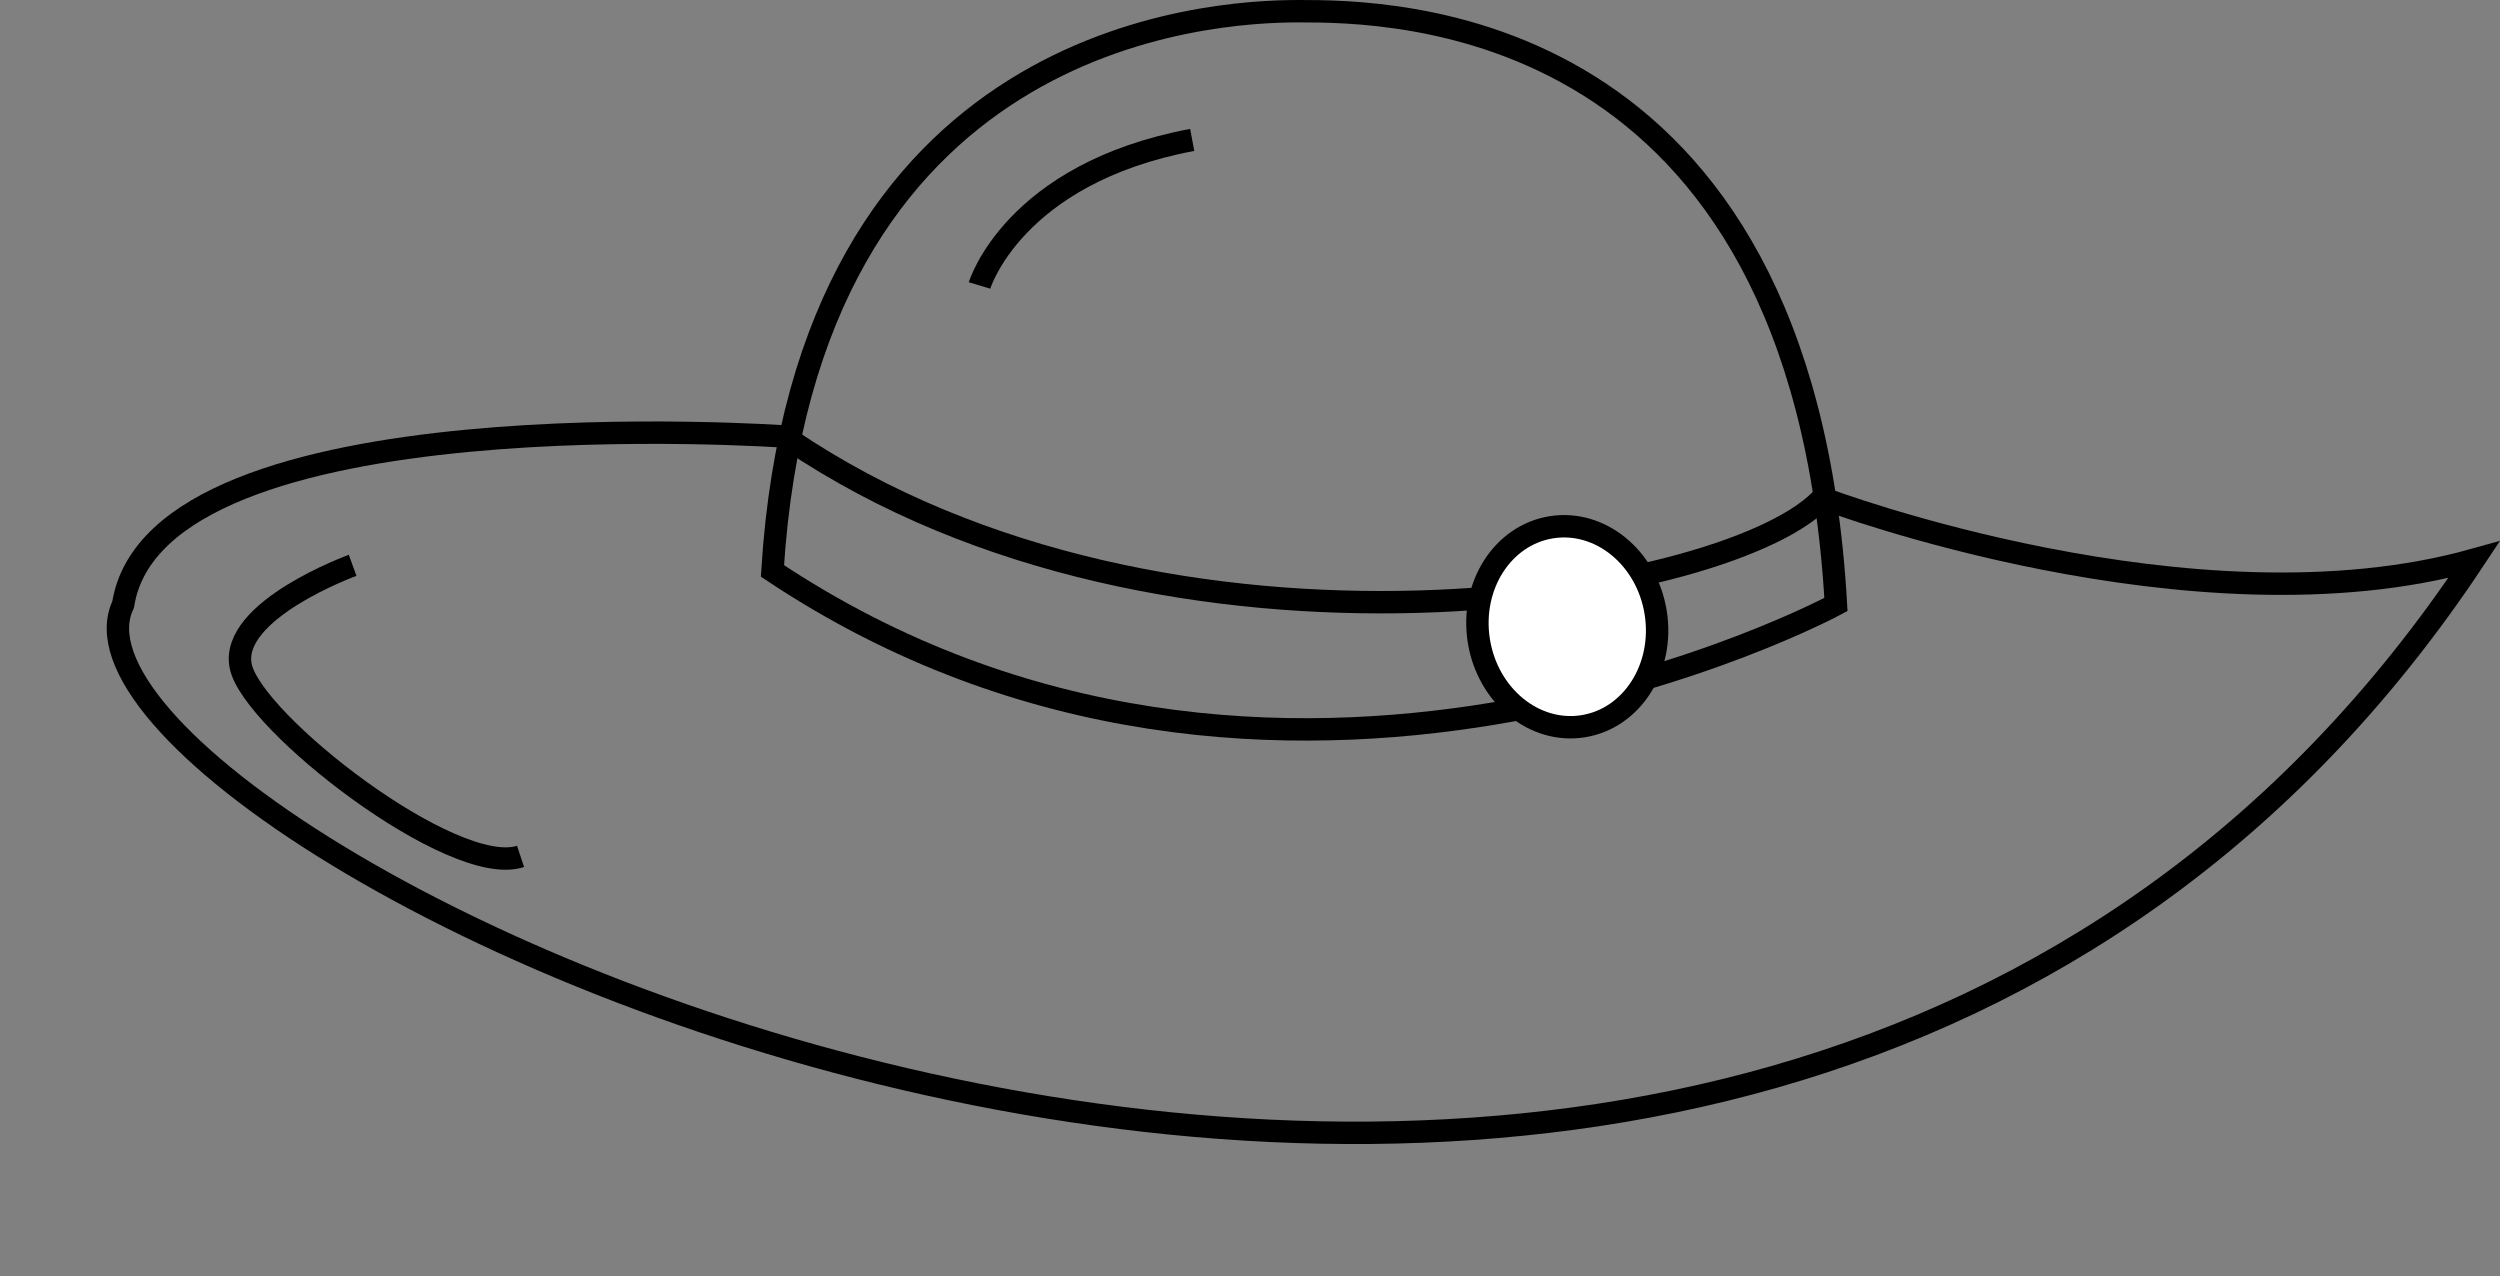 <?xml version="1.0" encoding="UTF-8"?>
<svg id="_레이어_1" data-name="레이어_1" xmlns="http://www.w3.org/2000/svg" viewBox="0 0 897.32 458.06">
    <rect x="0" y="0" width="897.32" height="458.06" fill="#808080" stroke="none"/>
    <defs>
        <style>
            .cls-1 {
            fill: #fff;
            }

            .cls-1, .cls-2 {
            stroke: #000;
            stroke-miterlimit: 10;
            stroke-width: 8.04px;
            }

            .cls-2 {
            fill: none;
            }
        </style>
    </defs>
    <path class="cls-2" d="M466.1,4.02c-32.14,0-176.8,8.04-188.85,200.9,180.81,120.54,381.72,12.05,381.72,12.05C646.91,4.02,498.24,4.02,466.1,4.02Z"/>
    <path class="cls-2" d="M283.29,157.74c136.62,92.42,341.62,56.16,371.71,20"/>
    <path class="cls-2" d="M282.25,156.71s-226-16.07-238.05,60.27c-40.18,84.38,574.59,389.76,843.8-16.07-100.45,28.13-232.89-21.77-232.89-21.77"/>
    <path class="cls-2" d="M126.57,202.91s-44.2,16.07-40.18,36.16,76.34,76.34,100.45,68.31"/>
    <path class="cls-2" d="M351.58,102.46s12.05-40.18,76.34-52.24"/>
    <ellipse class="cls-1" cx="562.53" cy="225.01" rx="32.14" ry="36.16" transform="translate(-28.43 91.44) rotate(-9.07)"/>
</svg>